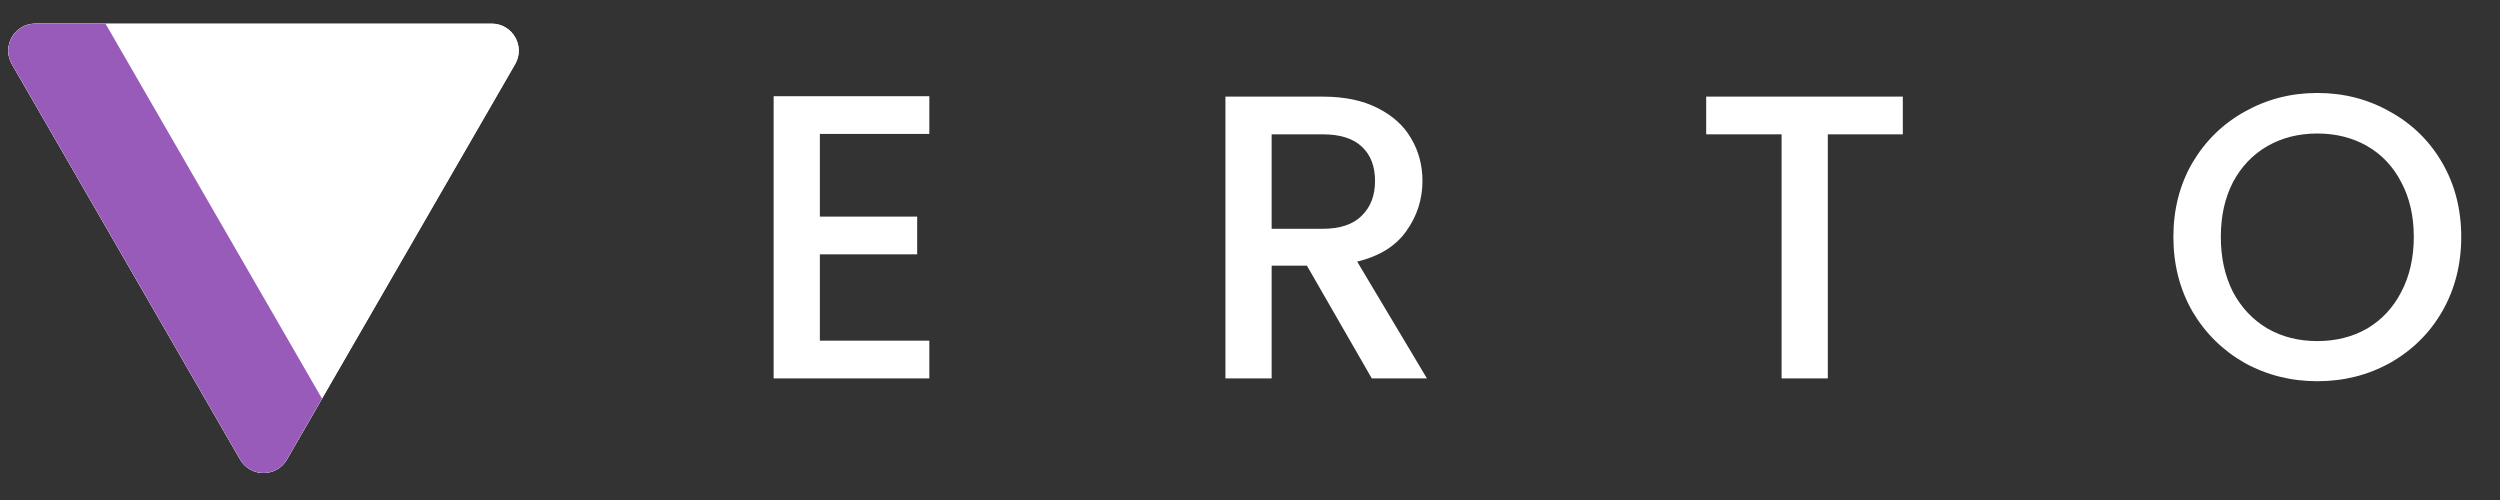 <svg width="185" height="37" viewBox="0 0 185 37" fill="none" xmlns="http://www.w3.org/2000/svg">
  <rect x="0" y="0" width="185" height="37" fill="#333333" stroke="none"/>
  <path d="M21.232 34C20.462 35.333 18.538 35.333 17.768 34L0.88 4.75C0.111 3.417 1.073 1.75 2.612 1.75L36.388 1.75C37.927 1.75 38.889 3.417 38.12 4.75L21.232 34Z" fill="white"/>
  <path d="M21.232 34C20.462 35.333 18.538 35.333 17.768 34L0.88 4.75C0.111 3.417 1.073 1.75 2.612 1.75L36.388 1.75C37.927 1.75 38.889 3.417 38.12 4.75L21.232 34Z" fill="white"/>
  <path fill-rule="evenodd" clip-rule="evenodd" d="M17.768 34C18.538 35.333 20.462 35.333 21.232 34L38.12 4.75C38.124 4.743 38.128 4.735 38.132 4.728L23.83 29.5L7.808 1.75H2.612C1.073 1.75 0.111 3.417 0.88 4.75L17.768 34Z" fill="#995BB9"/>
  <path d="M60.67 9.91V16.03H67.87V18.82H60.67V25.21H68.77V28H57.25V7.12H68.77V9.91H60.67ZM101.512 28L96.712 19.66H94.102V28H90.682V7.15H97.882C99.482 7.15 100.832 7.43 101.932 7.99C103.052 8.55 103.882 9.3 104.422 10.24C104.982 11.18 105.262 12.23 105.262 13.39C105.262 14.75 104.862 15.99 104.062 17.11C103.282 18.21 102.072 18.96 100.432 19.36L105.592 28H101.512ZM94.102 16.93H97.882C99.162 16.93 100.122 16.61 100.762 15.97C101.422 15.33 101.752 14.47 101.752 13.39C101.752 12.31 101.432 11.47 100.792 10.87C100.152 10.25 99.182 9.94 97.882 9.94H94.102V16.93ZM140.808 7.15V9.94H135.258V28H131.838V9.94H126.258V7.15H140.808ZM171.481 28.21C169.541 28.21 167.751 27.76 166.111 26.86C164.491 25.94 163.201 24.67 162.241 23.05C161.301 21.41 160.831 19.57 160.831 17.53C160.831 15.49 161.301 13.66 162.241 12.04C163.201 10.42 164.491 9.16 166.111 8.26C167.751 7.34 169.541 6.88 171.481 6.88C173.441 6.88 175.231 7.34 176.851 8.26C178.491 9.16 179.781 10.42 180.721 12.04C181.661 13.66 182.131 15.49 182.131 17.53C182.131 19.57 181.661 21.41 180.721 23.05C179.781 24.67 178.491 25.94 176.851 26.86C175.231 27.76 173.441 28.21 171.481 28.21ZM171.481 25.24C172.861 25.24 174.091 24.93 175.171 24.31C176.251 23.67 177.091 22.77 177.691 21.61C178.311 20.43 178.621 19.07 178.621 17.53C178.621 15.99 178.311 14.64 177.691 13.48C177.091 12.32 176.251 11.43 175.171 10.81C174.091 10.19 172.861 9.88 171.481 9.88C170.101 9.88 168.871 10.19 167.791 10.81C166.711 11.43 165.861 12.32 165.241 13.48C164.641 14.64 164.341 15.99 164.341 17.53C164.341 19.07 164.641 20.43 165.241 21.61C165.861 22.77 166.711 23.67 167.791 24.31C168.871 24.93 170.101 25.24 171.481 25.24Z" fill="white"/>
</svg>
